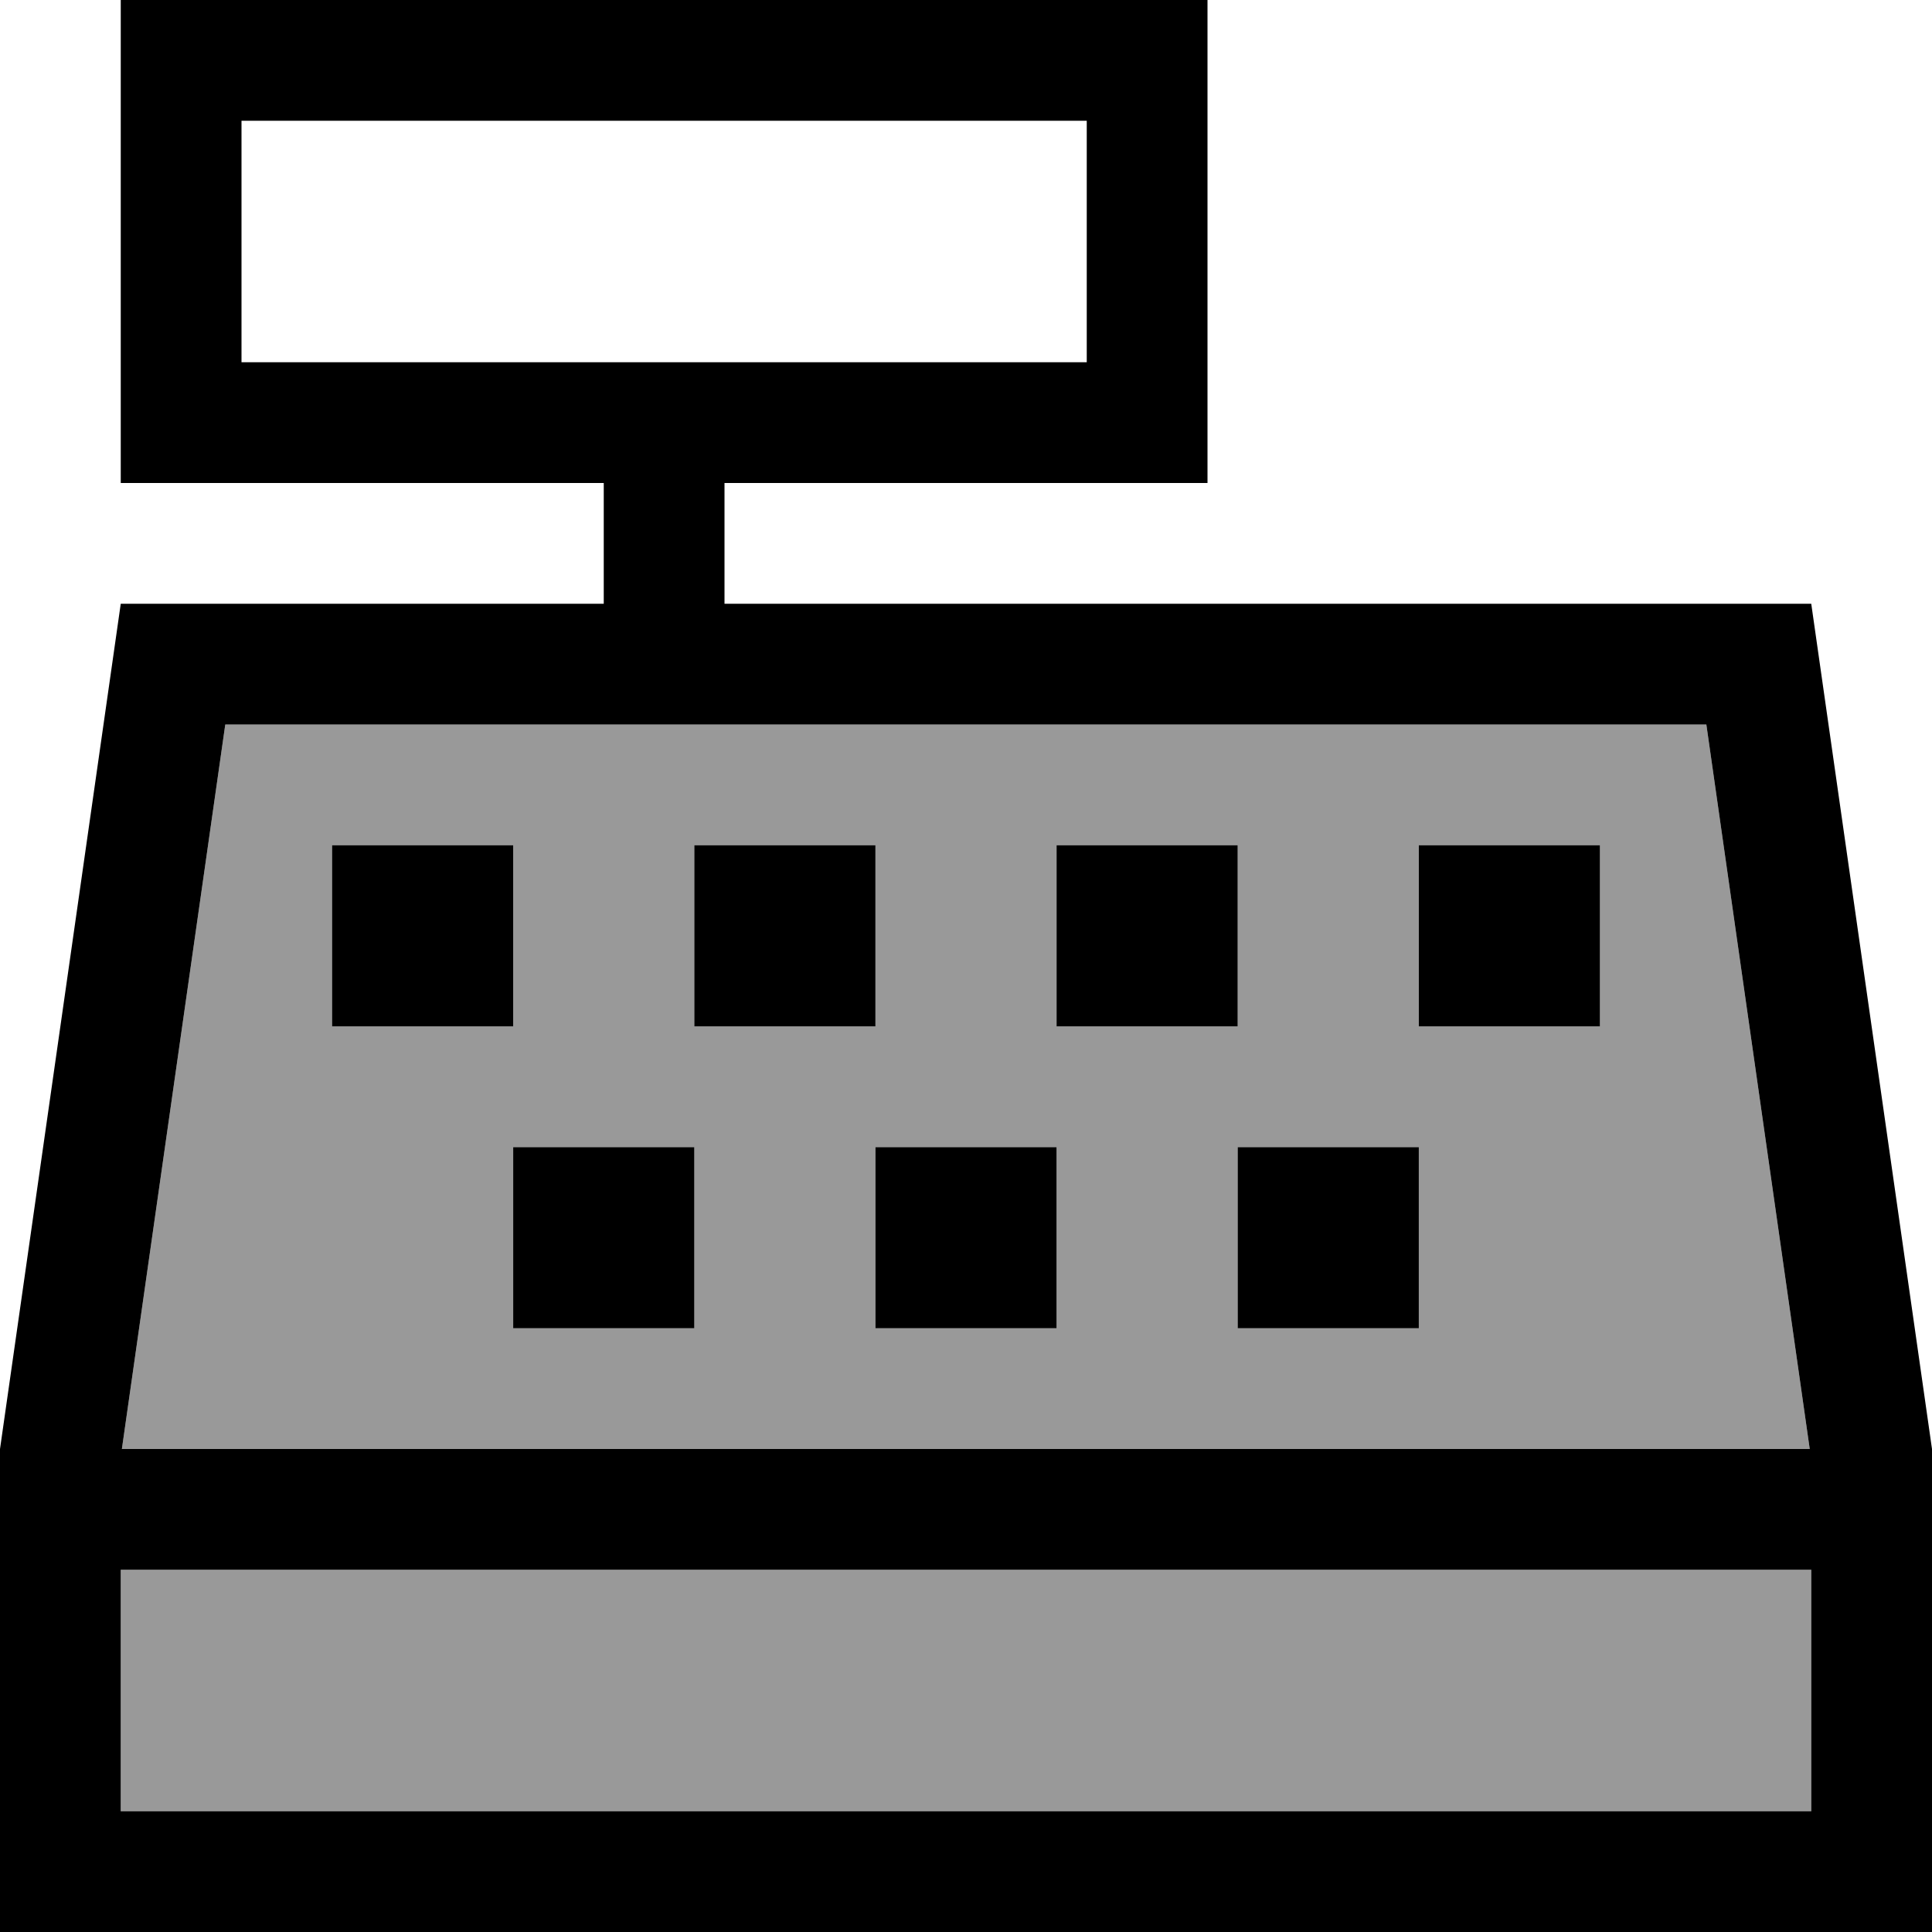 <svg xmlns="http://www.w3.org/2000/svg" viewBox="0 0 512 512"><!--! Font Awesome Pro 7.1.0 by @fontawesome - https://fontawesome.com License - https://fontawesome.com/license (Commercial License) Copyright 2025 Fonticons, Inc. --><path opacity=".4" fill="currentColor" d="M32 416l0 64 448 0 0-64-448 0zm.3-32l447.3 0-27.4-192-392.5 0-27.4 192zM88 224l48 0 0 48-48 0 0-48zm48 80l48 0 0 48-48 0 0-48zm48-80l48 0 0 48-48 0 0-48zm48 80l48 0 0 48-48 0 0-48zm48-80l48 0 0 48-48 0 0-48zm48 80l48 0 0 48-48 0 0-48zm48-80l48 0 0 48-48 0 0-48z"/><path fill="currentColor" d="M64 32l0 64 224 0 0-64-224 0zM32 0l288 0 0 128-128 0 0 32 288 0 32 224 0 128-512 0 0-128 32-224 128 0 0-32-128 0 0-128zM480 480l0-64-448 0 0 64 448 0zM452.2 192l-392.5 0-27.4 192 447.3 0-27.4-192zM136 224l0 48-48 0 0-48 48 0zm48 0l48 0 0 48-48 0 0-48zm0 128l-48 0 0-48 48 0 0 48zm96-128l48 0 0 48-48 0 0-48zm0 80l0 48-48 0 0-48 48 0zm96-80l48 0 0 48-48 0 0-48zm0 80l0 48-48 0 0-48 48 0z"/></svg>